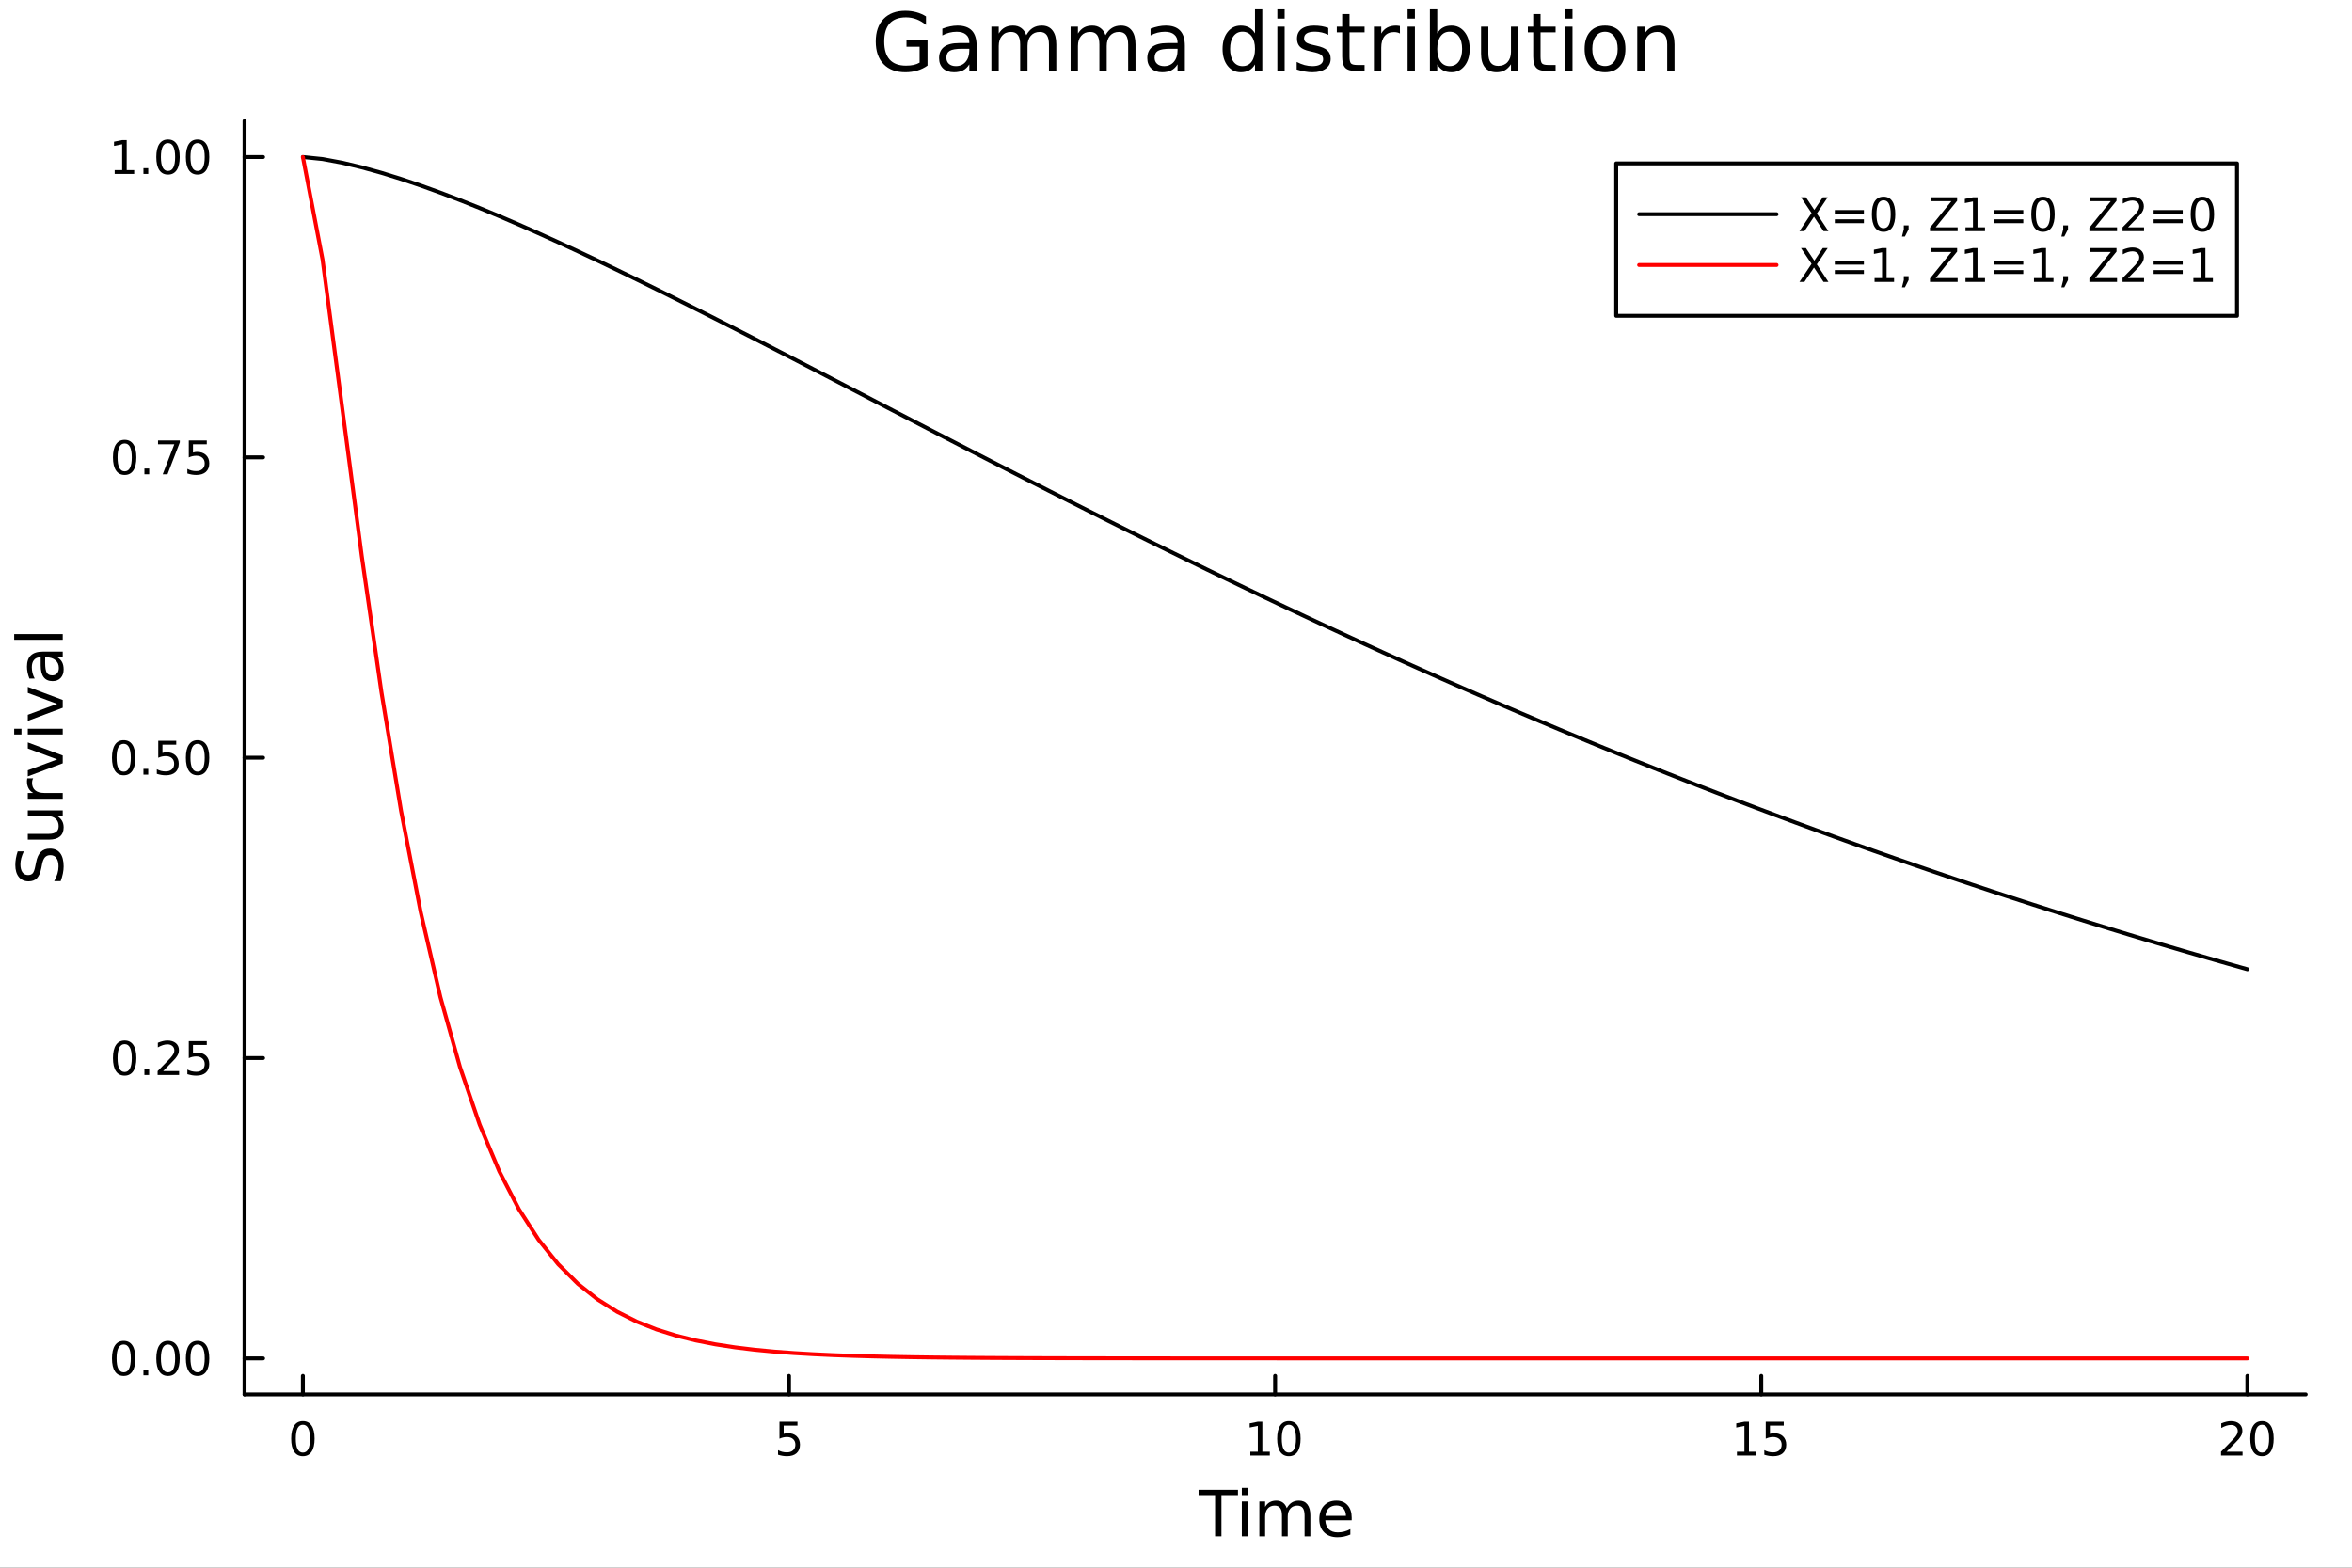 <?xml version="1.0" encoding="utf-8"?>
<svg xmlns="http://www.w3.org/2000/svg" xmlns:xlink="http://www.w3.org/1999/xlink" width="600" height="400" viewBox="0 0 2400 1600">
<rect x="0" y="0" width="2400" height="1600" fill="#333333" stroke="none"/>
<defs>
  <clipPath id="clip470">
    <rect x="0" y="0" width="2400" height="1600"/>
  </clipPath>
</defs>
<path clip-path="url(#clip470)" d="M0 1600 L2400 1600 L2400 0 L0 0  Z" fill="#ffffff" fill-rule="evenodd" fill-opacity="1"/>
<defs>
  <clipPath id="clip471">
    <rect x="480" y="0" width="1681" height="1600"/>
  </clipPath>
</defs>
<path clip-path="url(#clip470)" d="M249.542 1423.18 L2352.76 1423.18 L2352.76 123.472 L249.542 123.472  Z" fill="#ffffff" fill-rule="evenodd" fill-opacity="1"/>
<defs>
  <clipPath id="clip472">
    <rect x="249" y="123" width="2104" height="1301"/>
  </clipPath>
</defs>
<polyline clip-path="url(#clip470)" style="stroke:#000000; stroke-linecap:round; stroke-linejoin:round; stroke-width:4; stroke-opacity:1; fill:none" points="249.542,1423.18 2352.76,1423.18 "/>
<polyline clip-path="url(#clip470)" style="stroke:#000000; stroke-linecap:round; stroke-linejoin:round; stroke-width:4; stroke-opacity:1; fill:none" points="309.067,1423.18 309.067,1404.28 "/>
<polyline clip-path="url(#clip470)" style="stroke:#000000; stroke-linecap:round; stroke-linejoin:round; stroke-width:4; stroke-opacity:1; fill:none" points="805.108,1423.18 805.108,1404.28 "/>
<polyline clip-path="url(#clip470)" style="stroke:#000000; stroke-linecap:round; stroke-linejoin:round; stroke-width:4; stroke-opacity:1; fill:none" points="1301.15,1423.18 1301.15,1404.28 "/>
<polyline clip-path="url(#clip470)" style="stroke:#000000; stroke-linecap:round; stroke-linejoin:round; stroke-width:4; stroke-opacity:1; fill:none" points="1797.19,1423.18 1797.19,1404.28 "/>
<polyline clip-path="url(#clip470)" style="stroke:#000000; stroke-linecap:round; stroke-linejoin:round; stroke-width:4; stroke-opacity:1; fill:none" points="2293.23,1423.18 2293.23,1404.28 "/>
<path clip-path="url(#clip470)" d="M309.067 1454.1 Q305.456 1454.1 303.627 1457.66 Q301.822 1461.2 301.822 1468.33 Q301.822 1475.44 303.627 1479.01 Q305.456 1482.55 309.067 1482.55 Q312.701 1482.55 314.507 1479.01 Q316.335 1475.44 316.335 1468.33 Q316.335 1461.2 314.507 1457.66 Q312.701 1454.1 309.067 1454.1 M309.067 1450.39 Q314.877 1450.39 317.933 1455 Q321.011 1459.58 321.011 1468.33 Q321.011 1477.06 317.933 1481.67 Q314.877 1486.25 309.067 1486.25 Q303.257 1486.25 300.178 1481.67 Q297.123 1477.06 297.123 1468.33 Q297.123 1459.58 300.178 1455 Q303.257 1450.39 309.067 1450.39 Z" fill="#000000" fill-rule="nonzero" fill-opacity="1" /><path clip-path="url(#clip470)" d="M795.386 1451.02 L813.742 1451.02 L813.742 1454.96 L799.668 1454.96 L799.668 1463.43 Q800.687 1463.08 801.705 1462.92 Q802.724 1462.73 803.742 1462.73 Q809.529 1462.73 812.909 1465.9 Q816.288 1469.08 816.288 1474.49 Q816.288 1480.07 812.816 1483.17 Q809.344 1486.25 803.025 1486.25 Q800.849 1486.25 798.58 1485.88 Q796.335 1485.51 793.927 1484.77 L793.927 1480.07 Q796.011 1481.2 798.233 1481.76 Q800.455 1482.32 802.932 1482.32 Q806.937 1482.32 809.275 1480.21 Q811.613 1478.1 811.613 1474.49 Q811.613 1470.88 809.275 1468.77 Q806.937 1466.67 802.932 1466.67 Q801.057 1466.67 799.182 1467.08 Q797.33 1467.5 795.386 1468.38 L795.386 1451.02 Z" fill="#000000" fill-rule="nonzero" fill-opacity="1" /><path clip-path="url(#clip470)" d="M1275.84 1481.64 L1283.48 1481.64 L1283.48 1455.28 L1275.17 1456.95 L1275.17 1452.69 L1283.43 1451.02 L1288.11 1451.02 L1288.11 1481.64 L1295.74 1481.64 L1295.74 1485.58 L1275.84 1485.58 L1275.84 1481.64 Z" fill="#000000" fill-rule="nonzero" fill-opacity="1" /><path clip-path="url(#clip470)" d="M1315.19 1454.1 Q1311.58 1454.1 1309.75 1457.66 Q1307.94 1461.2 1307.94 1468.33 Q1307.94 1475.44 1309.75 1479.01 Q1311.58 1482.55 1315.19 1482.55 Q1318.82 1482.55 1320.63 1479.01 Q1322.46 1475.44 1322.46 1468.33 Q1322.46 1461.2 1320.63 1457.66 Q1318.82 1454.1 1315.19 1454.1 M1315.19 1450.39 Q1321 1450.39 1324.05 1455 Q1327.13 1459.58 1327.13 1468.33 Q1327.13 1477.06 1324.05 1481.67 Q1321 1486.25 1315.19 1486.25 Q1309.38 1486.25 1306.3 1481.67 Q1303.24 1477.06 1303.24 1468.33 Q1303.24 1459.58 1306.3 1455 Q1309.38 1450.39 1315.19 1450.39 Z" fill="#000000" fill-rule="nonzero" fill-opacity="1" /><path clip-path="url(#clip470)" d="M1772.38 1481.64 L1780.01 1481.64 L1780.01 1455.28 L1771.7 1456.95 L1771.7 1452.69 L1779.97 1451.02 L1784.64 1451.02 L1784.64 1481.64 L1792.28 1481.64 L1792.28 1485.58 L1772.38 1485.58 L1772.38 1481.64 Z" fill="#000000" fill-rule="nonzero" fill-opacity="1" /><path clip-path="url(#clip470)" d="M1801.77 1451.02 L1820.13 1451.02 L1820.13 1454.96 L1806.06 1454.96 L1806.06 1463.43 Q1807.07 1463.08 1808.09 1462.92 Q1809.11 1462.73 1810.13 1462.73 Q1815.92 1462.73 1819.3 1465.9 Q1822.68 1469.08 1822.68 1474.49 Q1822.68 1480.07 1819.2 1483.17 Q1815.73 1486.25 1809.41 1486.25 Q1807.24 1486.25 1804.97 1485.88 Q1802.72 1485.51 1800.31 1484.77 L1800.31 1480.07 Q1802.4 1481.2 1804.62 1481.76 Q1806.84 1482.32 1809.32 1482.32 Q1813.32 1482.32 1815.66 1480.21 Q1818 1478.1 1818 1474.49 Q1818 1470.88 1815.66 1468.77 Q1813.32 1466.67 1809.32 1466.67 Q1807.44 1466.67 1805.57 1467.08 Q1803.72 1467.5 1801.77 1468.38 L1801.77 1451.02 Z" fill="#000000" fill-rule="nonzero" fill-opacity="1" /><path clip-path="url(#clip470)" d="M2272 1481.64 L2288.32 1481.64 L2288.32 1485.58 L2266.38 1485.58 L2266.38 1481.64 Q2269.04 1478.89 2273.62 1474.26 Q2278.23 1469.61 2279.41 1468.27 Q2281.66 1465.74 2282.54 1464.01 Q2283.44 1462.25 2283.44 1460.56 Q2283.44 1457.8 2281.49 1456.07 Q2279.57 1454.33 2276.47 1454.33 Q2274.27 1454.33 2271.82 1455.09 Q2269.39 1455.86 2266.61 1457.41 L2266.61 1452.69 Q2269.43 1451.55 2271.89 1450.97 Q2274.34 1450.39 2276.38 1450.39 Q2281.75 1450.39 2284.94 1453.08 Q2288.14 1455.77 2288.14 1460.26 Q2288.14 1462.39 2287.33 1464.31 Q2286.54 1466.2 2284.43 1468.8 Q2283.86 1469.47 2280.75 1472.69 Q2277.65 1475.88 2272 1481.64 Z" fill="#000000" fill-rule="nonzero" fill-opacity="1" /><path clip-path="url(#clip470)" d="M2308.14 1454.1 Q2304.53 1454.1 2302.7 1457.66 Q2300.89 1461.2 2300.89 1468.33 Q2300.89 1475.44 2302.7 1479.01 Q2304.53 1482.55 2308.14 1482.55 Q2311.77 1482.55 2313.58 1479.01 Q2315.41 1475.44 2315.41 1468.33 Q2315.41 1461.2 2313.58 1457.66 Q2311.77 1454.1 2308.14 1454.1 M2308.14 1450.39 Q2313.95 1450.39 2317 1455 Q2320.08 1459.58 2320.08 1468.33 Q2320.08 1477.06 2317 1481.67 Q2313.95 1486.25 2308.14 1486.25 Q2302.33 1486.25 2299.25 1481.67 Q2296.19 1477.06 2296.19 1468.33 Q2296.19 1459.58 2299.25 1455 Q2302.33 1450.39 2308.14 1450.39 Z" fill="#000000" fill-rule="nonzero" fill-opacity="1" /><path clip-path="url(#clip470)" d="M1223.03 1520.52 L1263.23 1520.52 L1263.23 1525.93 L1246.36 1525.93 L1246.36 1568.04 L1239.89 1568.04 L1239.89 1525.93 L1223.03 1525.93 L1223.03 1520.52 Z" fill="#000000" fill-rule="nonzero" fill-opacity="1" /><path clip-path="url(#clip470)" d="M1267.17 1532.4 L1273.03 1532.4 L1273.03 1568.04 L1267.17 1568.04 L1267.17 1532.4 M1267.17 1518.52 L1273.03 1518.52 L1273.03 1525.93 L1267.17 1525.93 L1267.17 1518.52 Z" fill="#000000" fill-rule="nonzero" fill-opacity="1" /><path clip-path="url(#clip470)" d="M1313.04 1539.24 Q1315.23 1535.29 1318.29 1533.41 Q1321.34 1531.54 1325.48 1531.54 Q1331.05 1531.54 1334.08 1535.45 Q1337.1 1539.33 1337.1 1546.53 L1337.1 1568.04 L1331.21 1568.04 L1331.21 1546.72 Q1331.21 1541.59 1329.4 1539.11 Q1327.58 1536.63 1323.86 1536.63 Q1319.31 1536.63 1316.67 1539.65 Q1314.02 1542.68 1314.02 1547.9 L1314.02 1568.04 L1308.14 1568.04 L1308.14 1546.72 Q1308.14 1541.56 1306.32 1539.11 Q1304.51 1536.63 1300.72 1536.63 Q1296.23 1536.63 1293.59 1539.68 Q1290.95 1542.71 1290.95 1547.9 L1290.95 1568.04 L1285.06 1568.04 L1285.06 1532.4 L1290.95 1532.4 L1290.95 1537.93 Q1292.95 1534.66 1295.75 1533.1 Q1298.55 1531.54 1302.41 1531.54 Q1306.29 1531.54 1308.99 1533.51 Q1311.73 1535.48 1313.04 1539.24 Z" fill="#000000" fill-rule="nonzero" fill-opacity="1" /><path clip-path="url(#clip470)" d="M1379.27 1548.76 L1379.27 1551.62 L1352.35 1551.62 Q1352.73 1557.67 1355.97 1560.85 Q1359.25 1564 1365.08 1564 Q1368.45 1564 1371.6 1563.17 Q1374.78 1562.35 1377.9 1560.69 L1377.9 1566.23 Q1374.75 1567.57 1371.44 1568.27 Q1368.13 1568.97 1364.73 1568.97 Q1356.2 1568.97 1351.2 1564 Q1346.23 1559.04 1346.23 1550.57 Q1346.23 1541.82 1350.94 1536.69 Q1355.69 1531.54 1363.71 1531.54 Q1370.9 1531.54 1375.07 1536.18 Q1379.27 1540.8 1379.27 1548.76 M1373.42 1547.04 Q1373.35 1542.23 1370.71 1539.37 Q1368.1 1536.5 1363.77 1536.5 Q1358.87 1536.5 1355.91 1539.27 Q1352.98 1542.04 1352.54 1547.07 L1373.42 1547.04 Z" fill="#000000" fill-rule="nonzero" fill-opacity="1" /><polyline clip-path="url(#clip470)" style="stroke:#000000; stroke-linecap:round; stroke-linejoin:round; stroke-width:4; stroke-opacity:1; fill:none" points="249.542,1423.18 249.542,123.472 "/>
<polyline clip-path="url(#clip470)" style="stroke:#000000; stroke-linecap:round; stroke-linejoin:round; stroke-width:4; stroke-opacity:1; fill:none" points="249.542,1386.4 268.44,1386.4 "/>
<polyline clip-path="url(#clip470)" style="stroke:#000000; stroke-linecap:round; stroke-linejoin:round; stroke-width:4; stroke-opacity:1; fill:none" points="249.542,1079.86 268.44,1079.86 "/>
<polyline clip-path="url(#clip470)" style="stroke:#000000; stroke-linecap:round; stroke-linejoin:round; stroke-width:4; stroke-opacity:1; fill:none" points="249.542,773.326 268.44,773.326 "/>
<polyline clip-path="url(#clip470)" style="stroke:#000000; stroke-linecap:round; stroke-linejoin:round; stroke-width:4; stroke-opacity:1; fill:none" points="249.542,466.791 268.44,466.791 "/>
<polyline clip-path="url(#clip470)" style="stroke:#000000; stroke-linecap:round; stroke-linejoin:round; stroke-width:4; stroke-opacity:1; fill:none" points="249.542,160.256 268.44,160.256 "/>
<path clip-path="url(#clip470)" d="M126.205 1372.19 Q122.593 1372.19 120.765 1375.76 Q118.959 1379.3 118.959 1386.43 Q118.959 1393.54 120.765 1397.1 Q122.593 1400.64 126.205 1400.64 Q129.839 1400.64 131.644 1397.1 Q133.473 1393.54 133.473 1386.43 Q133.473 1379.3 131.644 1375.76 Q129.839 1372.19 126.205 1372.19 M126.205 1368.49 Q132.015 1368.49 135.07 1373.1 Q138.149 1377.68 138.149 1386.43 Q138.149 1395.16 135.07 1399.76 Q132.015 1404.35 126.205 1404.35 Q120.394 1404.35 117.316 1399.76 Q114.26 1395.16 114.26 1386.43 Q114.26 1377.68 117.316 1373.1 Q120.394 1368.49 126.205 1368.49 Z" fill="#000000" fill-rule="nonzero" fill-opacity="1" /><path clip-path="url(#clip470)" d="M146.366 1397.8 L151.251 1397.8 L151.251 1403.68 L146.366 1403.68 L146.366 1397.8 Z" fill="#000000" fill-rule="nonzero" fill-opacity="1" /><path clip-path="url(#clip470)" d="M171.436 1372.19 Q167.825 1372.19 165.996 1375.76 Q164.19 1379.3 164.19 1386.43 Q164.19 1393.54 165.996 1397.1 Q167.825 1400.64 171.436 1400.64 Q175.07 1400.64 176.876 1397.1 Q178.704 1393.54 178.704 1386.43 Q178.704 1379.3 176.876 1375.76 Q175.07 1372.19 171.436 1372.19 M171.436 1368.49 Q177.246 1368.49 180.301 1373.1 Q183.38 1377.68 183.38 1386.43 Q183.38 1395.16 180.301 1399.76 Q177.246 1404.35 171.436 1404.35 Q165.626 1404.35 162.547 1399.76 Q159.491 1395.16 159.491 1386.43 Q159.491 1377.68 162.547 1373.1 Q165.626 1368.49 171.436 1368.49 Z" fill="#000000" fill-rule="nonzero" fill-opacity="1" /><path clip-path="url(#clip470)" d="M201.598 1372.19 Q197.987 1372.19 196.158 1375.76 Q194.352 1379.3 194.352 1386.43 Q194.352 1393.54 196.158 1397.1 Q197.987 1400.64 201.598 1400.64 Q205.232 1400.64 207.037 1397.1 Q208.866 1393.54 208.866 1386.43 Q208.866 1379.3 207.037 1375.76 Q205.232 1372.19 201.598 1372.19 M201.598 1368.49 Q207.408 1368.49 210.463 1373.1 Q213.542 1377.68 213.542 1386.43 Q213.542 1395.16 210.463 1399.76 Q207.408 1404.35 201.598 1404.35 Q195.787 1404.35 192.709 1399.76 Q189.653 1395.16 189.653 1386.43 Q189.653 1377.68 192.709 1373.1 Q195.787 1368.49 201.598 1368.49 Z" fill="#000000" fill-rule="nonzero" fill-opacity="1" /><path clip-path="url(#clip470)" d="M127.2 1065.66 Q123.589 1065.66 121.76 1069.22 Q119.955 1072.77 119.955 1079.9 Q119.955 1087 121.76 1090.57 Q123.589 1094.11 127.2 1094.11 Q130.834 1094.11 132.64 1090.57 Q134.468 1087 134.468 1079.9 Q134.468 1072.77 132.64 1069.22 Q130.834 1065.66 127.2 1065.66 M127.2 1061.96 Q133.01 1061.96 136.066 1066.56 Q139.144 1071.15 139.144 1079.9 Q139.144 1088.62 136.066 1093.23 Q133.01 1097.81 127.2 1097.81 Q121.39 1097.81 118.311 1093.23 Q115.256 1088.62 115.256 1079.9 Q115.256 1071.15 118.311 1066.56 Q121.39 1061.96 127.2 1061.96 Z" fill="#000000" fill-rule="nonzero" fill-opacity="1" /><path clip-path="url(#clip470)" d="M147.362 1091.26 L152.246 1091.26 L152.246 1097.14 L147.362 1097.14 L147.362 1091.26 Z" fill="#000000" fill-rule="nonzero" fill-opacity="1" /><path clip-path="url(#clip470)" d="M166.459 1093.21 L182.778 1093.21 L182.778 1097.14 L160.834 1097.14 L160.834 1093.21 Q163.496 1090.45 168.079 1085.82 Q172.686 1081.17 173.866 1079.83 Q176.112 1077.3 176.991 1075.57 Q177.894 1073.81 177.894 1072.12 Q177.894 1069.36 175.95 1067.63 Q174.028 1065.89 170.927 1065.89 Q168.727 1065.89 166.274 1066.65 Q163.843 1067.42 161.065 1068.97 L161.065 1064.25 Q163.89 1063.11 166.343 1062.53 Q168.797 1061.96 170.834 1061.96 Q176.204 1061.96 179.399 1064.64 Q182.593 1067.33 182.593 1071.82 Q182.593 1073.95 181.783 1075.87 Q180.996 1077.77 178.889 1080.36 Q178.311 1081.03 175.209 1084.25 Q172.107 1087.44 166.459 1093.21 Z" fill="#000000" fill-rule="nonzero" fill-opacity="1" /><path clip-path="url(#clip470)" d="M192.639 1062.58 L210.996 1062.58 L210.996 1066.52 L196.922 1066.52 L196.922 1074.99 Q197.94 1074.64 198.959 1074.48 Q199.977 1074.29 200.996 1074.29 Q206.783 1074.29 210.162 1077.47 Q213.542 1080.64 213.542 1086.05 Q213.542 1091.63 210.07 1094.73 Q206.598 1097.81 200.278 1097.81 Q198.102 1097.81 195.834 1097.44 Q193.588 1097.07 191.181 1096.33 L191.181 1091.63 Q193.264 1092.77 195.487 1093.32 Q197.709 1093.88 200.186 1093.88 Q204.19 1093.88 206.528 1091.77 Q208.866 1089.66 208.866 1086.05 Q208.866 1082.44 206.528 1080.34 Q204.19 1078.23 200.186 1078.23 Q198.311 1078.23 196.436 1078.65 Q194.584 1079.06 192.639 1079.94 L192.639 1062.58 Z" fill="#000000" fill-rule="nonzero" fill-opacity="1" /><path clip-path="url(#clip470)" d="M126.205 759.125 Q122.593 759.125 120.765 762.689 Q118.959 766.231 118.959 773.361 Q118.959 780.467 120.765 784.032 Q122.593 787.574 126.205 787.574 Q129.839 787.574 131.644 784.032 Q133.473 780.467 133.473 773.361 Q133.473 766.231 131.644 762.689 Q129.839 759.125 126.205 759.125 M126.205 755.421 Q132.015 755.421 135.07 760.027 Q138.149 764.611 138.149 773.361 Q138.149 782.088 135.07 786.694 Q132.015 791.277 126.205 791.277 Q120.394 791.277 117.316 786.694 Q114.26 782.088 114.26 773.361 Q114.26 764.611 117.316 760.027 Q120.394 755.421 126.205 755.421 Z" fill="#000000" fill-rule="nonzero" fill-opacity="1" /><path clip-path="url(#clip470)" d="M146.366 784.726 L151.251 784.726 L151.251 790.606 L146.366 790.606 L146.366 784.726 Z" fill="#000000" fill-rule="nonzero" fill-opacity="1" /><path clip-path="url(#clip470)" d="M161.482 756.046 L179.839 756.046 L179.839 759.981 L165.765 759.981 L165.765 768.453 Q166.783 768.106 167.802 767.944 Q168.82 767.759 169.839 767.759 Q175.626 767.759 179.005 770.93 Q182.385 774.101 182.385 779.518 Q182.385 785.097 178.913 788.199 Q175.44 791.277 169.121 791.277 Q166.945 791.277 164.677 790.907 Q162.431 790.537 160.024 789.796 L160.024 785.097 Q162.107 786.231 164.329 786.787 Q166.552 787.342 169.028 787.342 Q173.033 787.342 175.371 785.236 Q177.709 783.129 177.709 779.518 Q177.709 775.907 175.371 773.801 Q173.033 771.694 169.028 771.694 Q167.153 771.694 165.278 772.111 Q163.427 772.527 161.482 773.407 L161.482 756.046 Z" fill="#000000" fill-rule="nonzero" fill-opacity="1" /><path clip-path="url(#clip470)" d="M201.598 759.125 Q197.987 759.125 196.158 762.689 Q194.352 766.231 194.352 773.361 Q194.352 780.467 196.158 784.032 Q197.987 787.574 201.598 787.574 Q205.232 787.574 207.037 784.032 Q208.866 780.467 208.866 773.361 Q208.866 766.231 207.037 762.689 Q205.232 759.125 201.598 759.125 M201.598 755.421 Q207.408 755.421 210.463 760.027 Q213.542 764.611 213.542 773.361 Q213.542 782.088 210.463 786.694 Q207.408 791.277 201.598 791.277 Q195.787 791.277 192.709 786.694 Q189.653 782.088 189.653 773.361 Q189.653 764.611 192.709 760.027 Q195.787 755.421 201.598 755.421 Z" fill="#000000" fill-rule="nonzero" fill-opacity="1" /><path clip-path="url(#clip470)" d="M127.2 452.59 Q123.589 452.59 121.76 456.155 Q119.955 459.696 119.955 466.826 Q119.955 473.932 121.76 477.497 Q123.589 481.039 127.2 481.039 Q130.834 481.039 132.64 477.497 Q134.468 473.932 134.468 466.826 Q134.468 459.696 132.64 456.155 Q130.834 452.59 127.2 452.59 M127.2 448.886 Q133.01 448.886 136.066 453.493 Q139.144 458.076 139.144 466.826 Q139.144 475.553 136.066 480.159 Q133.01 484.742 127.2 484.742 Q121.39 484.742 118.311 480.159 Q115.256 475.553 115.256 466.826 Q115.256 458.076 118.311 453.493 Q121.39 448.886 127.2 448.886 Z" fill="#000000" fill-rule="nonzero" fill-opacity="1" /><path clip-path="url(#clip470)" d="M147.362 478.192 L152.246 478.192 L152.246 484.071 L147.362 484.071 L147.362 478.192 Z" fill="#000000" fill-rule="nonzero" fill-opacity="1" /><path clip-path="url(#clip470)" d="M161.251 449.511 L183.473 449.511 L183.473 451.502 L170.927 484.071 L166.042 484.071 L177.848 453.446 L161.251 453.446 L161.251 449.511 Z" fill="#000000" fill-rule="nonzero" fill-opacity="1" /><path clip-path="url(#clip470)" d="M192.639 449.511 L210.996 449.511 L210.996 453.446 L196.922 453.446 L196.922 461.918 Q197.94 461.571 198.959 461.409 Q199.977 461.224 200.996 461.224 Q206.783 461.224 210.162 464.395 Q213.542 467.567 213.542 472.983 Q213.542 478.562 210.07 481.664 Q206.598 484.742 200.278 484.742 Q198.102 484.742 195.834 484.372 Q193.588 484.002 191.181 483.261 L191.181 478.562 Q193.264 479.696 195.487 480.252 Q197.709 480.807 200.186 480.807 Q204.19 480.807 206.528 478.701 Q208.866 476.594 208.866 472.983 Q208.866 469.372 206.528 467.266 Q204.19 465.159 200.186 465.159 Q198.311 465.159 196.436 465.576 Q194.584 465.993 192.639 466.872 L192.639 449.511 Z" fill="#000000" fill-rule="nonzero" fill-opacity="1" /><path clip-path="url(#clip470)" d="M117.015 173.601 L124.654 173.601 L124.654 147.236 L116.343 148.902 L116.343 144.643 L124.607 142.976 L129.283 142.976 L129.283 173.601 L136.922 173.601 L136.922 177.536 L117.015 177.536 L117.015 173.601 Z" fill="#000000" fill-rule="nonzero" fill-opacity="1" /><path clip-path="url(#clip470)" d="M146.366 171.657 L151.251 171.657 L151.251 177.536 L146.366 177.536 L146.366 171.657 Z" fill="#000000" fill-rule="nonzero" fill-opacity="1" /><path clip-path="url(#clip470)" d="M171.436 146.055 Q167.825 146.055 165.996 149.62 Q164.19 153.161 164.19 160.291 Q164.19 167.397 165.996 170.962 Q167.825 174.504 171.436 174.504 Q175.07 174.504 176.876 170.962 Q178.704 167.397 178.704 160.291 Q178.704 153.161 176.876 149.62 Q175.07 146.055 171.436 146.055 M171.436 142.351 Q177.246 142.351 180.301 146.958 Q183.38 151.541 183.38 160.291 Q183.38 169.018 180.301 173.624 Q177.246 178.208 171.436 178.208 Q165.626 178.208 162.547 173.624 Q159.491 169.018 159.491 160.291 Q159.491 151.541 162.547 146.958 Q165.626 142.351 171.436 142.351 Z" fill="#000000" fill-rule="nonzero" fill-opacity="1" /><path clip-path="url(#clip470)" d="M201.598 146.055 Q197.987 146.055 196.158 149.62 Q194.352 153.161 194.352 160.291 Q194.352 167.397 196.158 170.962 Q197.987 174.504 201.598 174.504 Q205.232 174.504 207.037 170.962 Q208.866 167.397 208.866 160.291 Q208.866 153.161 207.037 149.62 Q205.232 146.055 201.598 146.055 M201.598 142.351 Q207.408 142.351 210.463 146.958 Q213.542 151.541 213.542 160.291 Q213.542 169.018 210.463 173.624 Q207.408 178.208 201.598 178.208 Q195.787 178.208 192.709 173.624 Q189.653 169.018 189.653 160.291 Q189.653 151.541 192.709 146.958 Q195.787 142.351 201.598 142.351 Z" fill="#000000" fill-rule="nonzero" fill-opacity="1" /><path clip-path="url(#clip470)" d="M18.044 868.939 L24.314 868.939 Q22.563 872.599 21.704 875.846 Q20.845 879.092 20.845 882.116 Q20.845 887.368 22.882 890.232 Q24.919 893.065 28.674 893.065 Q31.826 893.065 33.449 891.187 Q35.04 889.277 36.027 883.994 L36.823 880.111 Q38.191 872.917 41.66 869.512 Q45.098 866.074 50.891 866.074 Q57.798 866.074 61.362 870.721 Q64.927 875.336 64.927 884.28 Q64.927 887.654 64.163 891.473 Q63.399 895.261 61.904 899.335 L55.283 899.335 Q57.479 895.42 58.593 891.664 Q59.707 887.909 59.707 884.28 Q59.707 878.774 57.543 875.782 Q55.379 872.79 51.368 872.79 Q47.867 872.79 45.894 874.954 Q43.92 877.087 42.934 881.989 L42.17 885.904 Q40.737 893.097 37.682 896.311 Q34.626 899.526 29.184 899.526 Q22.882 899.526 19.253 895.102 Q15.625 890.646 15.625 882.848 Q15.625 879.506 16.23 876.037 Q16.834 872.567 18.044 868.939 Z" fill="#000000" fill-rule="nonzero" fill-opacity="1" /><path clip-path="url(#clip470)" d="M49.936 856.908 L28.356 856.908 L28.356 851.051 L49.713 851.051 Q54.774 851.051 57.32 849.078 Q59.835 847.105 59.835 843.158 Q59.835 838.415 56.811 835.678 Q53.787 832.909 48.567 832.909 L28.356 832.909 L28.356 827.053 L64.004 827.053 L64.004 832.909 L58.53 832.909 Q61.776 835.042 63.368 837.874 Q64.927 840.675 64.927 844.399 Q64.927 850.542 61.108 853.725 Q57.288 856.908 49.936 856.908 M27.497 842.171 L27.497 842.171 Z" fill="#000000" fill-rule="nonzero" fill-opacity="1" /><path clip-path="url(#clip470)" d="M33.831 794.333 Q33.258 795.32 33.003 796.497 Q32.717 797.643 32.717 799.043 Q32.717 804.009 35.963 806.682 Q39.178 809.324 45.225 809.324 L64.004 809.324 L64.004 815.212 L28.356 815.212 L28.356 809.324 L33.894 809.324 Q30.648 807.478 29.088 804.518 Q27.497 801.558 27.497 797.325 Q27.497 796.72 27.592 795.988 Q27.656 795.256 27.815 794.365 L33.831 794.333 Z" fill="#000000" fill-rule="nonzero" fill-opacity="1" /><path clip-path="url(#clip470)" d="M28.356 792.391 L28.356 786.185 L58.275 775.045 L28.356 763.905 L28.356 757.698 L64.004 771.066 L64.004 779.023 L28.356 792.391 Z" fill="#000000" fill-rule="nonzero" fill-opacity="1" /><path clip-path="url(#clip470)" d="M28.356 749.614 L28.356 743.757 L64.004 743.757 L64.004 749.614 L28.356 749.614 M14.479 749.614 L14.479 743.757 L21.895 743.757 L21.895 749.614 L14.479 749.614 Z" fill="#000000" fill-rule="nonzero" fill-opacity="1" /><path clip-path="url(#clip470)" d="M28.356 735.705 L28.356 729.498 L58.275 718.358 L28.356 707.218 L28.356 701.012 L64.004 714.38 L64.004 722.337 L28.356 735.705 Z" fill="#000000" fill-rule="nonzero" fill-opacity="1" /><path clip-path="url(#clip470)" d="M46.085 676.726 Q46.085 683.824 47.708 686.561 Q49.331 689.299 53.246 689.299 Q56.365 689.299 58.211 687.262 Q60.026 685.193 60.026 681.66 Q60.026 676.79 56.588 673.862 Q53.119 670.902 47.39 670.902 L46.085 670.902 L46.085 676.726 M43.666 665.045 L64.004 665.045 L64.004 670.902 L58.593 670.902 Q61.84 672.907 63.399 675.899 Q64.927 678.891 64.927 683.219 Q64.927 688.694 61.872 691.94 Q58.784 695.155 53.628 695.155 Q47.612 695.155 44.557 691.145 Q41.501 687.102 41.501 679.114 L41.501 670.902 L40.928 670.902 Q36.886 670.902 34.69 673.575 Q32.462 676.217 32.462 681.023 Q32.462 684.079 33.194 686.975 Q33.926 689.872 35.39 692.545 L29.98 692.545 Q28.738 689.33 28.133 686.307 Q27.497 683.283 27.497 680.418 Q27.497 672.684 31.507 668.865 Q35.518 665.045 43.666 665.045 Z" fill="#000000" fill-rule="nonzero" fill-opacity="1" /><path clip-path="url(#clip470)" d="M14.479 652.982 L14.479 647.126 L64.004 647.126 L64.004 652.982 L14.479 652.982 Z" fill="#000000" fill-rule="nonzero" fill-opacity="1" /><path clip-path="url(#clip470)" d="M938.35 63.948 L938.35 47.703 L924.982 47.703 L924.982 40.979 L946.452 40.979 L946.452 66.945 Q941.712 70.308 936 72.049 Q930.289 73.751 923.807 73.751 Q909.629 73.751 901.608 65.487 Q893.628 57.183 893.628 42.397 Q893.628 27.57 901.608 19.307 Q909.629 11.002 923.807 11.002 Q929.722 11.002 935.028 12.461 Q940.375 13.919 944.872 16.755 L944.872 25.464 Q940.335 21.616 935.231 19.671 Q930.127 17.727 924.496 17.727 Q913.396 17.727 907.806 23.925 Q902.256 30.122 902.256 42.397 Q902.256 54.63 907.806 60.828 Q913.396 67.026 924.496 67.026 Q928.83 67.026 932.233 66.297 Q935.636 65.527 938.35 63.948 Z" fill="#000000" fill-rule="nonzero" fill-opacity="1" /><path clip-path="url(#clip470)" d="M981.695 49.769 Q972.661 49.769 969.177 51.835 Q965.694 53.901 965.694 58.884 Q965.694 62.854 968.286 65.203 Q970.919 67.512 975.416 67.512 Q981.614 67.512 985.34 63.137 Q989.108 58.722 989.108 51.43 L989.108 49.769 L981.695 49.769 M996.561 46.691 L996.561 72.576 L989.108 72.576 L989.108 65.689 Q986.556 69.821 982.748 71.806 Q978.94 73.751 973.431 73.751 Q966.463 73.751 962.331 69.862 Q958.24 65.933 958.24 59.37 Q958.24 51.714 963.344 47.825 Q968.489 43.936 978.656 43.936 L989.108 43.936 L989.108 43.207 Q989.108 38.062 985.705 35.267 Q982.343 32.431 976.226 32.431 Q972.337 32.431 968.651 33.363 Q964.964 34.295 961.562 36.158 L961.562 29.272 Q965.653 27.692 969.501 26.922 Q973.35 26.112 976.996 26.112 Q986.839 26.112 991.7 31.216 Q996.561 36.32 996.561 46.691 Z" fill="#000000" fill-rule="nonzero" fill-opacity="1" /><path clip-path="url(#clip470)" d="M1047.24 35.915 Q1050.03 30.892 1053.92 28.502 Q1057.81 26.112 1063.08 26.112 Q1070.17 26.112 1074.01 31.095 Q1077.86 36.037 1077.86 45.192 L1077.86 72.576 L1070.37 72.576 L1070.37 45.435 Q1070.37 38.913 1068.06 35.753 Q1065.75 32.594 1061.01 32.594 Q1055.22 32.594 1051.86 36.442 Q1048.49 40.29 1048.49 46.934 L1048.49 72.576 L1041 72.576 L1041 45.435 Q1041 38.873 1038.69 35.753 Q1036.38 32.594 1031.56 32.594 Q1025.85 32.594 1022.49 36.482 Q1019.13 40.331 1019.13 46.934 L1019.13 72.576 L1011.63 72.576 L1011.63 27.206 L1019.13 27.206 L1019.13 34.254 Q1021.68 30.082 1025.24 28.097 Q1028.81 26.112 1033.71 26.112 Q1038.65 26.112 1042.09 28.624 Q1045.58 31.135 1047.24 35.915 Z" fill="#000000" fill-rule="nonzero" fill-opacity="1" /><path clip-path="url(#clip470)" d="M1128.05 35.915 Q1130.85 30.892 1134.74 28.502 Q1138.63 26.112 1143.89 26.112 Q1150.98 26.112 1154.83 31.095 Q1158.68 36.037 1158.68 45.192 L1158.68 72.576 L1151.18 72.576 L1151.18 45.435 Q1151.18 38.913 1148.88 35.753 Q1146.57 32.594 1141.83 32.594 Q1136.03 32.594 1132.67 36.442 Q1129.31 40.29 1129.31 46.934 L1129.31 72.576 L1121.82 72.576 L1121.82 45.435 Q1121.82 38.873 1119.51 35.753 Q1117.2 32.594 1112.38 32.594 Q1106.67 32.594 1103.3 36.482 Q1099.94 40.331 1099.94 46.934 L1099.94 72.576 L1092.45 72.576 L1092.45 27.206 L1099.94 27.206 L1099.94 34.254 Q1102.49 30.082 1106.06 28.097 Q1109.62 26.112 1114.52 26.112 Q1119.47 26.112 1122.91 28.624 Q1126.39 31.135 1128.05 35.915 Z" fill="#000000" fill-rule="nonzero" fill-opacity="1" /><path clip-path="url(#clip470)" d="M1194.16 49.769 Q1185.13 49.769 1181.65 51.835 Q1178.16 53.901 1178.16 58.884 Q1178.16 62.854 1180.76 65.203 Q1183.39 67.512 1187.89 67.512 Q1194.08 67.512 1197.81 63.137 Q1201.58 58.722 1201.58 51.43 L1201.58 49.769 L1194.16 49.769 M1209.03 46.691 L1209.03 72.576 L1201.58 72.576 L1201.58 65.689 Q1199.03 69.821 1195.22 71.806 Q1191.41 73.751 1185.9 73.751 Q1178.93 73.751 1174.8 69.862 Q1170.71 65.933 1170.71 59.37 Q1170.71 51.714 1175.81 47.825 Q1180.96 43.936 1191.13 43.936 L1201.58 43.936 L1201.58 43.207 Q1201.58 38.062 1198.17 35.267 Q1194.81 32.431 1188.7 32.431 Q1184.81 32.431 1181.12 33.363 Q1177.43 34.295 1174.03 36.158 L1174.03 29.272 Q1178.12 27.692 1181.97 26.922 Q1185.82 26.112 1189.47 26.112 Q1199.31 26.112 1204.17 31.216 Q1209.03 36.32 1209.03 46.691 Z" fill="#000000" fill-rule="nonzero" fill-opacity="1" /><path clip-path="url(#clip470)" d="M1280.61 34.092 L1280.61 9.544 L1288.06 9.544 L1288.06 72.576 L1280.61 72.576 L1280.61 65.77 Q1278.26 69.821 1274.66 71.806 Q1271.09 73.751 1266.07 73.751 Q1257.84 73.751 1252.66 67.188 Q1247.51 60.626 1247.51 49.931 Q1247.51 39.237 1252.66 32.675 Q1257.84 26.112 1266.07 26.112 Q1271.09 26.112 1274.66 28.097 Q1278.26 30.041 1280.61 34.092 M1255.21 49.931 Q1255.21 58.155 1258.57 62.854 Q1261.98 67.512 1267.89 67.512 Q1273.81 67.512 1277.21 62.854 Q1280.61 58.155 1280.61 49.931 Q1280.61 41.708 1277.21 37.05 Q1273.81 32.35 1267.89 32.35 Q1261.98 32.35 1258.57 37.05 Q1255.21 41.708 1255.21 49.931 Z" fill="#000000" fill-rule="nonzero" fill-opacity="1" /><path clip-path="url(#clip470)" d="M1303.42 27.206 L1310.87 27.206 L1310.87 72.576 L1303.42 72.576 L1303.42 27.206 M1303.42 9.544 L1310.87 9.544 L1310.87 18.983 L1303.42 18.983 L1303.42 9.544 Z" fill="#000000" fill-rule="nonzero" fill-opacity="1" /><path clip-path="url(#clip470)" d="M1355.39 28.543 L1355.39 35.591 Q1352.23 33.971 1348.83 33.161 Q1345.43 32.35 1341.78 32.35 Q1336.23 32.35 1333.43 34.052 Q1330.68 35.753 1330.68 39.156 Q1330.68 41.749 1332.67 43.248 Q1334.65 44.706 1340.65 46.043 L1343.2 46.61 Q1351.14 48.311 1354.46 51.43 Q1357.82 54.509 1357.82 60.059 Q1357.82 66.378 1352.8 70.064 Q1347.82 73.751 1339.07 73.751 Q1335.42 73.751 1331.45 73.022 Q1327.52 72.333 1323.15 70.915 L1323.15 63.218 Q1327.28 65.365 1331.29 66.459 Q1335.3 67.512 1339.23 67.512 Q1344.49 67.512 1347.33 65.73 Q1350.16 63.907 1350.16 60.626 Q1350.16 57.588 1348.1 55.967 Q1346.07 54.347 1339.15 52.848 L1336.55 52.24 Q1329.63 50.782 1326.55 47.785 Q1323.47 44.746 1323.47 39.48 Q1323.47 33.08 1328.01 29.596 Q1332.54 26.112 1340.89 26.112 Q1345.02 26.112 1348.67 26.72 Q1352.31 27.327 1355.39 28.543 Z" fill="#000000" fill-rule="nonzero" fill-opacity="1" /><path clip-path="url(#clip470)" d="M1377.06 14.324 L1377.06 27.206 L1392.42 27.206 L1392.42 32.999 L1377.06 32.999 L1377.06 57.628 Q1377.06 63.178 1378.56 64.758 Q1380.1 66.338 1384.76 66.338 L1392.42 66.338 L1392.42 72.576 L1384.76 72.576 Q1376.13 72.576 1372.85 69.376 Q1369.57 66.135 1369.57 57.628 L1369.57 32.999 L1364.1 32.999 L1364.1 27.206 L1369.57 27.206 L1369.57 14.324 L1377.06 14.324 Z" fill="#000000" fill-rule="nonzero" fill-opacity="1" /><path clip-path="url(#clip470)" d="M1428.51 34.173 Q1427.25 33.444 1425.75 33.12 Q1424.3 32.756 1422.51 32.756 Q1416.19 32.756 1412.79 36.888 Q1409.43 40.979 1409.43 48.676 L1409.43 72.576 L1401.94 72.576 L1401.94 27.206 L1409.43 27.206 L1409.43 34.254 Q1411.78 30.122 1415.55 28.138 Q1419.31 26.112 1424.7 26.112 Q1425.47 26.112 1426.4 26.234 Q1427.33 26.315 1428.47 26.517 L1428.51 34.173 Z" fill="#000000" fill-rule="nonzero" fill-opacity="1" /><path clip-path="url(#clip470)" d="M1436.33 27.206 L1443.78 27.206 L1443.78 72.576 L1436.33 72.576 L1436.33 27.206 M1436.33 9.544 L1443.78 9.544 L1443.78 18.983 L1436.33 18.983 L1436.33 9.544 Z" fill="#000000" fill-rule="nonzero" fill-opacity="1" /><path clip-path="url(#clip470)" d="M1491.95 49.931 Q1491.95 41.708 1488.54 37.05 Q1485.18 32.35 1479.27 32.35 Q1473.35 32.35 1469.95 37.05 Q1466.59 41.708 1466.59 49.931 Q1466.59 58.155 1469.95 62.854 Q1473.35 67.512 1479.27 67.512 Q1485.18 67.512 1488.54 62.854 Q1491.95 58.155 1491.95 49.931 M1466.59 34.092 Q1468.94 30.041 1472.5 28.097 Q1476.11 26.112 1481.09 26.112 Q1489.35 26.112 1494.5 32.675 Q1499.68 39.237 1499.68 49.931 Q1499.68 60.626 1494.5 67.188 Q1489.35 73.751 1481.09 73.751 Q1476.11 73.751 1472.5 71.806 Q1468.94 69.821 1466.59 65.77 L1466.59 72.576 L1459.09 72.576 L1459.09 9.544 L1466.59 9.544 L1466.59 34.092 Z" fill="#000000" fill-rule="nonzero" fill-opacity="1" /><path clip-path="url(#clip470)" d="M1511.27 54.671 L1511.27 27.206 L1518.72 27.206 L1518.72 54.387 Q1518.72 60.828 1521.23 64.069 Q1523.75 67.269 1528.77 67.269 Q1534.81 67.269 1538.29 63.421 Q1541.81 59.573 1541.81 52.929 L1541.81 27.206 L1549.27 27.206 L1549.27 72.576 L1541.81 72.576 L1541.81 65.608 Q1539.1 69.74 1535.49 71.766 Q1531.93 73.751 1527.19 73.751 Q1519.37 73.751 1515.32 68.89 Q1511.27 64.029 1511.27 54.671 M1530.03 26.112 L1530.03 26.112 Z" fill="#000000" fill-rule="nonzero" fill-opacity="1" /><path clip-path="url(#clip470)" d="M1571.99 14.324 L1571.99 27.206 L1587.35 27.206 L1587.35 32.999 L1571.99 32.999 L1571.99 57.628 Q1571.99 63.178 1573.49 64.758 Q1575.03 66.338 1579.69 66.338 L1587.35 66.338 L1587.35 72.576 L1579.69 72.576 Q1571.06 72.576 1567.78 69.376 Q1564.5 66.135 1564.5 57.628 L1564.5 32.999 L1559.03 32.999 L1559.03 27.206 L1564.5 27.206 L1564.5 14.324 L1571.99 14.324 Z" fill="#000000" fill-rule="nonzero" fill-opacity="1" /><path clip-path="url(#clip470)" d="M1597.15 27.206 L1604.6 27.206 L1604.6 72.576 L1597.15 72.576 L1597.15 27.206 M1597.15 9.544 L1604.6 9.544 L1604.6 18.983 L1597.15 18.983 L1597.15 9.544 Z" fill="#000000" fill-rule="nonzero" fill-opacity="1" /><path clip-path="url(#clip470)" d="M1637.78 32.431 Q1631.78 32.431 1628.3 37.131 Q1624.82 41.789 1624.82 49.931 Q1624.82 58.074 1628.26 62.773 Q1631.74 67.431 1637.78 67.431 Q1643.73 67.431 1647.22 62.732 Q1650.7 58.033 1650.7 49.931 Q1650.7 41.87 1647.22 37.171 Q1643.73 32.431 1637.78 32.431 M1637.78 26.112 Q1647.5 26.112 1653.05 32.431 Q1658.6 38.751 1658.6 49.931 Q1658.6 61.071 1653.05 67.431 Q1647.5 73.751 1637.78 73.751 Q1628.02 73.751 1622.47 67.431 Q1616.96 61.071 1616.96 49.931 Q1616.96 38.751 1622.47 32.431 Q1628.02 26.112 1637.78 26.112 Z" fill="#000000" fill-rule="nonzero" fill-opacity="1" /><path clip-path="url(#clip470)" d="M1708.67 45.192 L1708.67 72.576 L1701.22 72.576 L1701.22 45.435 Q1701.22 38.994 1698.7 35.794 Q1696.19 32.594 1691.17 32.594 Q1685.13 32.594 1681.65 36.442 Q1678.17 40.29 1678.17 46.934 L1678.17 72.576 L1670.67 72.576 L1670.67 27.206 L1678.17 27.206 L1678.17 34.254 Q1680.84 30.163 1684.45 28.138 Q1688.09 26.112 1692.83 26.112 Q1700.65 26.112 1704.66 30.973 Q1708.67 35.794 1708.67 45.192 Z" fill="#000000" fill-rule="nonzero" fill-opacity="1" /><polyline clip-path="url(#clip472)" style="stroke:#000000; stroke-linecap:round; stroke-linejoin:round; stroke-width:4; stroke-opacity:1; fill:none" points="309.067,160.256 329.109,162.317 349.151,166.054 369.193,170.831 389.235,176.403 409.277,182.627 429.319,189.399 449.361,196.643 469.403,204.297 489.446,212.311 509.488,220.644 529.53,229.258 549.572,238.121 569.614,247.207 589.656,256.49 609.698,265.947 629.74,275.56 649.782,285.309 669.824,295.178 689.866,305.153 709.908,315.218 729.95,325.362 749.992,335.573 770.034,345.839 790.076,356.151 810.118,366.5 830.161,376.876 850.203,387.272 870.245,397.68 890.287,408.093 910.329,418.505 930.371,428.909 950.413,439.3 970.455,449.673 990.497,460.023 1010.54,470.344 1030.58,480.633 1050.62,490.886 1070.67,501.099 1090.71,511.268 1110.75,521.39 1130.79,531.463 1150.83,541.482 1170.88,551.446 1190.92,561.352 1210.96,571.198 1231,580.981 1251.04,590.7 1271.09,600.352 1291.13,609.937 1311.17,619.452 1331.21,628.896 1351.25,638.267 1371.3,647.565 1391.34,656.789 1411.38,665.936 1431.42,675.007 1451.46,684.001 1471.51,692.916 1491.55,701.752 1511.59,710.509 1531.63,719.186 1551.67,727.782 1571.72,736.297 1591.76,744.731 1611.8,753.084 1631.84,761.355 1651.89,769.544 1671.93,777.65 1691.97,785.675 1712.01,793.618 1732.05,801.478 1752.1,809.256 1772.14,816.953 1792.18,824.567 1812.22,832.1 1832.26,839.551 1852.31,846.921 1872.35,854.21 1892.39,861.419 1912.43,868.547 1932.47,875.594 1952.52,882.562 1972.56,889.451 1992.6,896.26 2012.64,902.992 2032.68,909.644 2052.73,916.22 2072.77,922.718 2092.81,929.139 2112.85,935.484 2132.89,941.753 2152.94,947.948 2172.98,954.067 2193.02,960.112 2213.06,966.084 2233.1,971.983 2253.15,977.809 2273.19,983.563 2293.23,989.246 "/>
<polyline clip-path="url(#clip472)" style="stroke:#ff0000; stroke-linecap:round; stroke-linejoin:round; stroke-width:4; stroke-opacity:1; fill:none" points="309.067,160.256 329.109,264.823 349.151,416.049 369.193,567.72 389.235,706.387 409.277,827.667 429.319,931.001 449.361,1017.54 469.403,1089.12 489.446,1147.79 509.488,1195.53 529.53,1234.17 549.572,1265.29 569.614,1290.25 589.656,1310.22 609.698,1326.14 629.74,1338.8 649.782,1348.86 669.824,1356.82 689.866,1363.13 709.908,1368.1 729.95,1372.03 749.992,1375.12 770.034,1377.56 790.076,1379.47 810.118,1380.97 830.161,1382.15 850.203,1383.08 870.245,1383.8 890.287,1384.37 910.329,1384.81 930.371,1385.16 950.413,1385.43 970.455,1385.64 990.497,1385.81 1010.54,1385.94 1030.58,1386.04 1050.62,1386.12 1070.67,1386.18 1090.71,1386.23 1110.75,1386.27 1130.79,1386.29 1150.83,1386.32 1170.88,1386.33 1190.92,1386.35 1210.96,1386.36 1231,1386.37 1251.04,1386.37 1271.09,1386.38 1291.13,1386.38 1311.17,1386.39 1331.21,1386.39 1351.25,1386.39 1371.3,1386.39 1391.34,1386.39 1411.38,1386.39 1431.42,1386.39 1451.46,1386.39 1471.51,1386.39 1491.55,1386.39 1511.59,1386.39 1531.63,1386.4 1551.67,1386.4 1571.72,1386.4 1591.76,1386.4 1611.8,1386.4 1631.84,1386.4 1651.89,1386.4 1671.93,1386.4 1691.97,1386.4 1712.01,1386.4 1732.05,1386.4 1752.1,1386.4 1772.14,1386.4 1792.18,1386.4 1812.22,1386.4 1832.26,1386.4 1852.31,1386.4 1872.35,1386.4 1892.39,1386.4 1912.43,1386.4 1932.47,1386.4 1952.52,1386.4 1972.56,1386.4 1992.6,1386.4 2012.64,1386.4 2032.68,1386.4 2052.73,1386.4 2072.77,1386.4 2092.81,1386.4 2112.85,1386.4 2132.89,1386.4 2152.94,1386.4 2172.98,1386.4 2193.02,1386.4 2213.06,1386.4 2233.1,1386.4 2253.15,1386.4 2273.19,1386.4 2293.23,1386.4 "/>
<path clip-path="url(#clip470)" d="M1649.2 322.316 L2282.65 322.316 L2282.65 166.796 L1649.2 166.796  Z" fill="#ffffff" fill-rule="evenodd" fill-opacity="1"/>
<polyline clip-path="url(#clip470)" style="stroke:#000000; stroke-linecap:round; stroke-linejoin:round; stroke-width:4; stroke-opacity:1; fill:none" points="1649.2,322.316 2282.65,322.316 2282.65,166.796 1649.2,166.796 1649.2,322.316 "/>
<polyline clip-path="url(#clip470)" style="stroke:#000000; stroke-linecap:round; stroke-linejoin:round; stroke-width:4; stroke-opacity:1; fill:none" points="1672.57,218.636 1812.79,218.636 "/>
<path clip-path="url(#clip470)" d="M1837.73 201.356 L1842.75 201.356 L1851.34 214.203 L1859.98 201.356 L1865 201.356 L1853.89 217.953 L1865.74 235.916 L1860.72 235.916 L1850.99 221.217 L1841.2 235.916 L1836.16 235.916 L1848.49 217.467 L1837.73 201.356 Z" fill="#000000" fill-rule="nonzero" fill-opacity="1" /><path clip-path="url(#clip470)" d="M1872.24 214.388 L1901.92 214.388 L1901.92 218.277 L1872.24 218.277 L1872.24 214.388 M1872.24 223.832 L1901.92 223.832 L1901.92 227.768 L1872.24 227.768 L1872.24 223.832 Z" fill="#000000" fill-rule="nonzero" fill-opacity="1" /><path clip-path="url(#clip470)" d="M1922.01 204.434 Q1918.4 204.434 1916.57 207.999 Q1914.77 211.541 1914.77 218.67 Q1914.77 225.777 1916.57 229.342 Q1918.4 232.883 1922.01 232.883 Q1925.65 232.883 1927.45 229.342 Q1929.28 225.777 1929.28 218.67 Q1929.28 211.541 1927.45 207.999 Q1925.65 204.434 1922.01 204.434 M1922.01 200.731 Q1927.82 200.731 1930.88 205.337 Q1933.96 209.92 1933.96 218.67 Q1933.96 227.397 1930.88 232.004 Q1927.82 236.587 1922.01 236.587 Q1916.2 236.587 1913.12 232.004 Q1910.07 227.397 1910.07 218.67 Q1910.07 209.92 1913.12 205.337 Q1916.2 200.731 1922.01 200.731 Z" fill="#000000" fill-rule="nonzero" fill-opacity="1" /><path clip-path="url(#clip470)" d="M1942.66 230.036 L1947.55 230.036 L1947.55 234.018 L1943.75 241.425 L1940.76 241.425 L1942.66 234.018 L1942.66 230.036 Z" fill="#000000" fill-rule="nonzero" fill-opacity="1" /><path clip-path="url(#clip470)" d="M1969.91 201.356 L1997.06 201.356 L1997.06 204.921 L1975.21 231.981 L1997.59 231.981 L1997.59 235.916 L1969.37 235.916 L1969.37 232.351 L1991.23 205.291 L1969.91 205.291 L1969.91 201.356 Z" fill="#000000" fill-rule="nonzero" fill-opacity="1" /><path clip-path="url(#clip470)" d="M2005.6 231.981 L2013.24 231.981 L2013.24 205.615 L2004.93 207.282 L2004.93 203.022 L2013.19 201.356 L2017.87 201.356 L2017.87 231.981 L2025.51 231.981 L2025.51 235.916 L2005.6 235.916 L2005.6 231.981 Z" fill="#000000" fill-rule="nonzero" fill-opacity="1" /><path clip-path="url(#clip470)" d="M2034.91 214.388 L2064.58 214.388 L2064.58 218.277 L2034.91 218.277 L2034.91 214.388 M2034.91 223.832 L2064.58 223.832 L2064.58 227.768 L2034.91 227.768 L2034.91 223.832 Z" fill="#000000" fill-rule="nonzero" fill-opacity="1" /><path clip-path="url(#clip470)" d="M2084.67 204.434 Q2081.06 204.434 2079.23 207.999 Q2077.43 211.541 2077.43 218.67 Q2077.43 225.777 2079.23 229.342 Q2081.06 232.883 2084.67 232.883 Q2088.31 232.883 2090.11 229.342 Q2091.94 225.777 2091.94 218.67 Q2091.94 211.541 2090.11 207.999 Q2088.31 204.434 2084.67 204.434 M2084.67 200.731 Q2090.48 200.731 2093.54 205.337 Q2096.62 209.92 2096.62 218.67 Q2096.62 227.397 2093.54 232.004 Q2090.48 236.587 2084.67 236.587 Q2078.86 236.587 2075.79 232.004 Q2072.73 227.397 2072.73 218.67 Q2072.73 209.92 2075.79 205.337 Q2078.86 200.731 2084.67 200.731 Z" fill="#000000" fill-rule="nonzero" fill-opacity="1" /><path clip-path="url(#clip470)" d="M2105.32 230.036 L2110.21 230.036 L2110.21 234.018 L2106.41 241.425 L2103.42 241.425 L2105.32 234.018 L2105.32 230.036 Z" fill="#000000" fill-rule="nonzero" fill-opacity="1" /><path clip-path="url(#clip470)" d="M2132.57 201.356 L2159.72 201.356 L2159.72 204.921 L2137.87 231.981 L2160.25 231.981 L2160.25 235.916 L2132.04 235.916 L2132.04 232.351 L2153.89 205.291 L2132.57 205.291 L2132.57 201.356 Z" fill="#000000" fill-rule="nonzero" fill-opacity="1" /><path clip-path="url(#clip470)" d="M2171.48 231.981 L2187.8 231.981 L2187.8 235.916 L2165.85 235.916 L2165.85 231.981 Q2168.52 229.226 2173.1 224.596 Q2177.71 219.944 2178.89 218.601 Q2181.13 216.078 2182.01 214.342 Q2182.91 212.583 2182.91 210.893 Q2182.91 208.138 2180.97 206.402 Q2179.05 204.666 2175.95 204.666 Q2173.75 204.666 2171.29 205.43 Q2168.86 206.194 2166.09 207.745 L2166.09 203.022 Q2168.91 201.888 2171.36 201.309 Q2173.82 200.731 2175.85 200.731 Q2181.22 200.731 2184.42 203.416 Q2187.61 206.101 2187.61 210.592 Q2187.61 212.721 2186.8 214.643 Q2186.02 216.541 2183.91 219.133 Q2183.33 219.805 2180.23 223.022 Q2177.13 226.217 2171.48 231.981 Z" fill="#000000" fill-rule="nonzero" fill-opacity="1" /><path clip-path="url(#clip470)" d="M2197.57 214.388 L2227.24 214.388 L2227.24 218.277 L2197.57 218.277 L2197.57 214.388 M2197.57 223.832 L2227.24 223.832 L2227.24 227.768 L2197.57 227.768 L2197.57 223.832 Z" fill="#000000" fill-rule="nonzero" fill-opacity="1" /><path clip-path="url(#clip470)" d="M2247.34 204.434 Q2243.72 204.434 2241.9 207.999 Q2240.09 211.541 2240.09 218.67 Q2240.09 225.777 2241.9 229.342 Q2243.72 232.883 2247.34 232.883 Q2250.97 232.883 2252.78 229.342 Q2254.6 225.777 2254.6 218.67 Q2254.6 211.541 2252.78 207.999 Q2250.97 204.434 2247.34 204.434 M2247.34 200.731 Q2253.15 200.731 2256.2 205.337 Q2259.28 209.92 2259.28 218.67 Q2259.28 227.397 2256.2 232.004 Q2253.15 236.587 2247.34 236.587 Q2241.53 236.587 2238.45 232.004 Q2235.39 227.397 2235.39 218.67 Q2235.39 209.92 2238.45 205.337 Q2241.53 200.731 2247.34 200.731 Z" fill="#000000" fill-rule="nonzero" fill-opacity="1" /><polyline clip-path="url(#clip470)" style="stroke:#ff0000; stroke-linecap:round; stroke-linejoin:round; stroke-width:4; stroke-opacity:1; fill:none" points="1672.57,270.476 1812.79,270.476 "/>
<path clip-path="url(#clip470)" d="M1837.73 253.196 L1842.75 253.196 L1851.34 266.043 L1859.98 253.196 L1865 253.196 L1853.89 269.793 L1865.74 287.756 L1860.72 287.756 L1850.99 273.057 L1841.2 287.756 L1836.16 287.756 L1848.49 269.307 L1837.73 253.196 Z" fill="#000000" fill-rule="nonzero" fill-opacity="1" /><path clip-path="url(#clip470)" d="M1872.24 266.228 L1901.92 266.228 L1901.92 270.117 L1872.24 270.117 L1872.24 266.228 M1872.24 275.672 L1901.92 275.672 L1901.92 279.608 L1872.24 279.608 L1872.24 275.672 Z" fill="#000000" fill-rule="nonzero" fill-opacity="1" /><path clip-path="url(#clip470)" d="M1912.82 283.821 L1920.46 283.821 L1920.46 257.455 L1912.15 259.122 L1912.15 254.862 L1920.42 253.196 L1925.09 253.196 L1925.09 283.821 L1932.73 283.821 L1932.73 287.756 L1912.82 287.756 L1912.82 283.821 Z" fill="#000000" fill-rule="nonzero" fill-opacity="1" /><path clip-path="url(#clip470)" d="M1942.66 281.876 L1947.55 281.876 L1947.55 285.858 L1943.75 293.265 L1940.76 293.265 L1942.66 285.858 L1942.66 281.876 Z" fill="#000000" fill-rule="nonzero" fill-opacity="1" /><path clip-path="url(#clip470)" d="M1969.91 253.196 L1997.06 253.196 L1997.06 256.761 L1975.21 283.821 L1997.59 283.821 L1997.59 287.756 L1969.37 287.756 L1969.37 284.191 L1991.23 257.131 L1969.91 257.131 L1969.91 253.196 Z" fill="#000000" fill-rule="nonzero" fill-opacity="1" /><path clip-path="url(#clip470)" d="M2005.6 283.821 L2013.24 283.821 L2013.24 257.455 L2004.93 259.122 L2004.93 254.862 L2013.19 253.196 L2017.87 253.196 L2017.87 283.821 L2025.51 283.821 L2025.51 287.756 L2005.6 287.756 L2005.6 283.821 Z" fill="#000000" fill-rule="nonzero" fill-opacity="1" /><path clip-path="url(#clip470)" d="M2034.91 266.228 L2064.58 266.228 L2064.58 270.117 L2034.91 270.117 L2034.91 266.228 M2034.91 275.672 L2064.58 275.672 L2064.58 279.608 L2034.91 279.608 L2034.91 275.672 Z" fill="#000000" fill-rule="nonzero" fill-opacity="1" /><path clip-path="url(#clip470)" d="M2075.48 283.821 L2083.12 283.821 L2083.12 257.455 L2074.81 259.122 L2074.81 254.862 L2083.08 253.196 L2087.75 253.196 L2087.75 283.821 L2095.39 283.821 L2095.39 287.756 L2075.48 287.756 L2075.48 283.821 Z" fill="#000000" fill-rule="nonzero" fill-opacity="1" /><path clip-path="url(#clip470)" d="M2105.32 281.876 L2110.21 281.876 L2110.21 285.858 L2106.41 293.265 L2103.42 293.265 L2105.32 285.858 L2105.32 281.876 Z" fill="#000000" fill-rule="nonzero" fill-opacity="1" /><path clip-path="url(#clip470)" d="M2132.57 253.196 L2159.72 253.196 L2159.72 256.761 L2137.87 283.821 L2160.25 283.821 L2160.25 287.756 L2132.04 287.756 L2132.04 284.191 L2153.89 257.131 L2132.57 257.131 L2132.57 253.196 Z" fill="#000000" fill-rule="nonzero" fill-opacity="1" /><path clip-path="url(#clip470)" d="M2171.48 283.821 L2187.8 283.821 L2187.8 287.756 L2165.85 287.756 L2165.85 283.821 Q2168.52 281.066 2173.1 276.436 Q2177.71 271.784 2178.89 270.441 Q2181.13 267.918 2182.01 266.182 Q2182.91 264.423 2182.91 262.733 Q2182.91 259.978 2180.97 258.242 Q2179.05 256.506 2175.95 256.506 Q2173.75 256.506 2171.29 257.27 Q2168.86 258.034 2166.09 259.585 L2166.09 254.862 Q2168.91 253.728 2171.36 253.149 Q2173.82 252.571 2175.85 252.571 Q2181.22 252.571 2184.42 255.256 Q2187.61 257.941 2187.61 262.432 Q2187.61 264.561 2186.8 266.483 Q2186.02 268.381 2183.91 270.973 Q2183.33 271.645 2180.23 274.862 Q2177.13 278.057 2171.48 283.821 Z" fill="#000000" fill-rule="nonzero" fill-opacity="1" /><path clip-path="url(#clip470)" d="M2197.57 266.228 L2227.24 266.228 L2227.24 270.117 L2197.57 270.117 L2197.57 266.228 M2197.57 275.672 L2227.24 275.672 L2227.24 279.608 L2197.57 279.608 L2197.57 275.672 Z" fill="#000000" fill-rule="nonzero" fill-opacity="1" /><path clip-path="url(#clip470)" d="M2238.15 283.821 L2245.78 283.821 L2245.78 257.455 L2237.47 259.122 L2237.47 254.862 L2245.74 253.196 L2250.41 253.196 L2250.41 283.821 L2258.05 283.821 L2258.05 287.756 L2238.15 287.756 L2238.15 283.821 Z" fill="#000000" fill-rule="nonzero" fill-opacity="1" /></svg>
